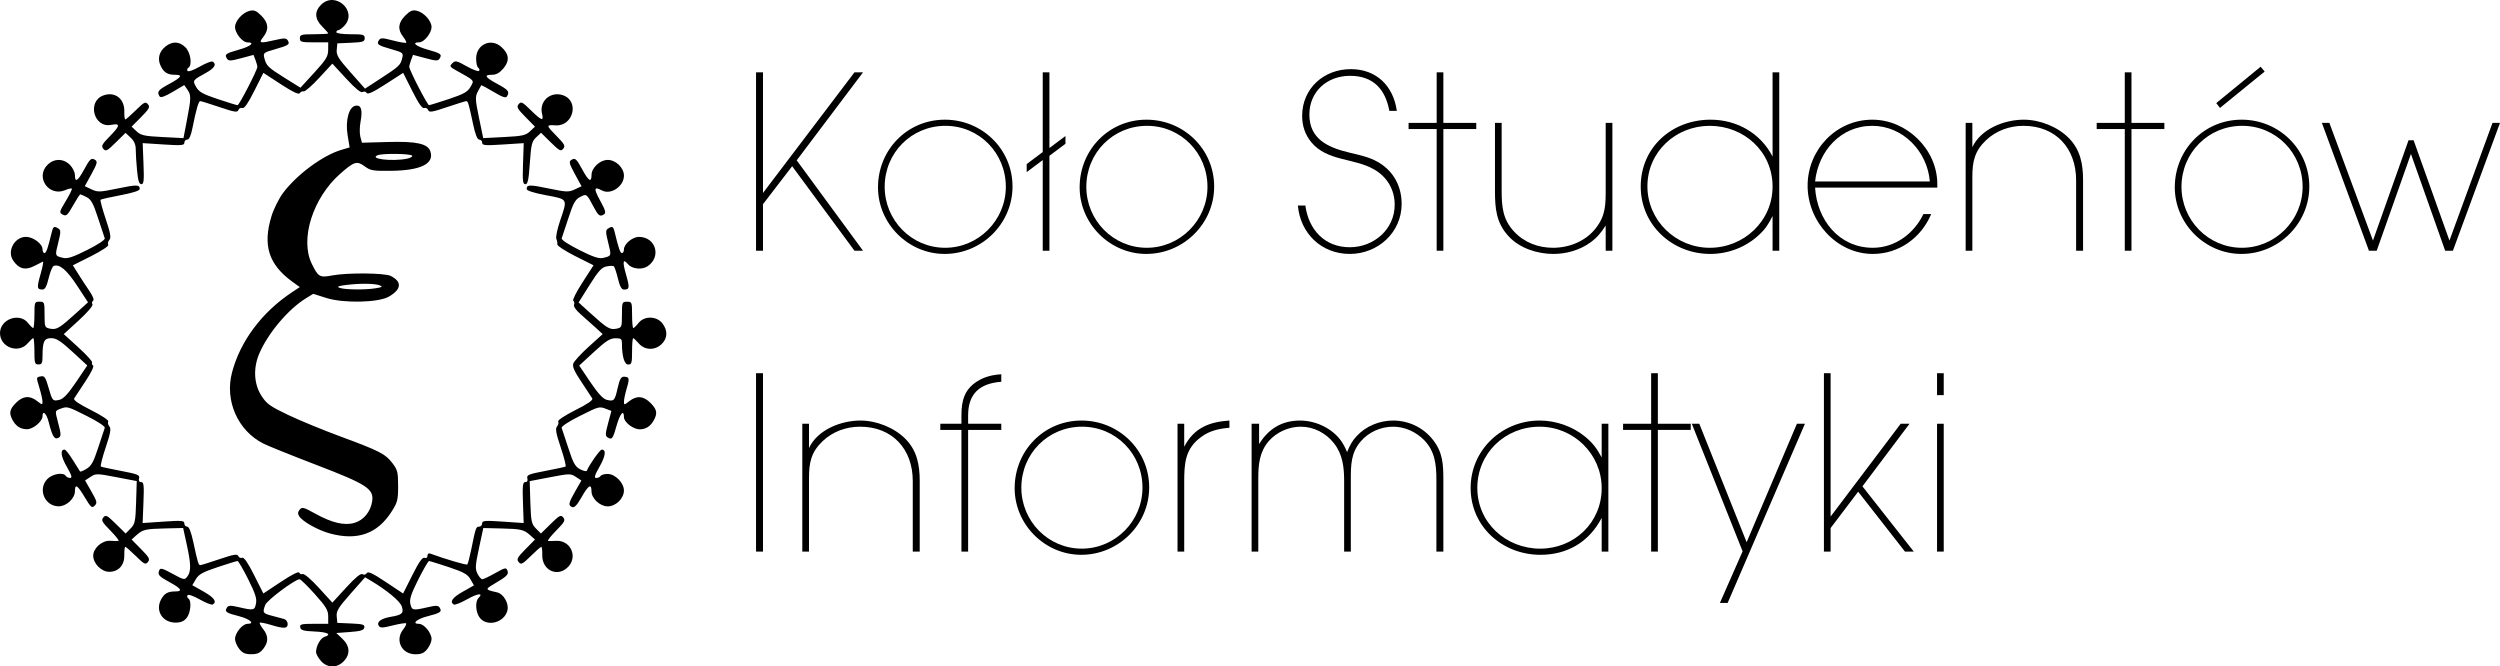 <?xml version="1.0" encoding="UTF-8" standalone="no"?>
<!-- Created with Inkscape (http://www.inkscape.org/) -->

<svg
   xmlns:dc="http://purl.org/dc/elements/1.1/"
   xmlns:cc="http://creativecommons.org/ns#"
   xmlns:rdf="http://www.w3.org/1999/02/22-rdf-syntax-ns#"
   xmlns:svg="http://www.w3.org/2000/svg"
   xmlns="http://www.w3.org/2000/svg"
   xmlns:sodipodi="http://sodipodi.sourceforge.net/DTD/sodipodi-0.dtd"
   xmlns:inkscape="http://www.inkscape.org/namespaces/inkscape"
   id="svg2"
   version="1.1"
   inkscape:version="0.92.3 (2405546, 2018-03-11)"
   width="186.96"
   height="49.834"
   xml:space="preserve"
   sodipodi:docname="brand-ksi.svg"
   viewBox="0 0 186.96 49.834"><defs
     id="defs6" /><sodipodi:namedview
     pagecolor="#ffffff"
     bordercolor="#666666"
     borderopacity="1"
     objecttolerance="10"
     gridtolerance="10"
     guidetolerance="10"
     inkscape:pageopacity="0"
     inkscape:pageshadow="2"
     inkscape:window-width="1266"
     inkscape:window-height="797"
     id="namedview4"
     showgrid="false"
     inkscape:zoom="1.5345029"
     inkscape:cx="87.232143"
     inkscape:cy="30.72643"
     inkscape:window-x="0"
     inkscape:window-y="33"
     inkscape:window-maximized="0"
     inkscape:current-layer="g14"
     scale-x="1"
     fit-margin-top="0"
     fit-margin-left="0"
     fit-margin-right="0"
     fit-margin-bottom="0" /><g
     id="g10"
     inkscape:groupmode="layer"
     inkscape:label="Logo KSI"
     transform="matrix(1.25,0,0,-1.25,-13.75,63.75)"><g
       id="g12" /><g
       id="g14"><g
         id="g16"
         transform="matrix(1,0,0,-1,55,50)"
         style="fill:#000000"><g
           transform="translate(0,14)"
           style="fill:#000000"
           id="text18"><path
             d="M 7.632,0 3.664,-5.408 7.632,-10.672 H 7.12 l -5.472,7.216 v -7.216 H 1.232 V 0 H 1.648 V -2.784 L 3.392,-5.056 7.12,0 h 0.512"
             style="font-variant:normal;font-weight:200;font-size:16px;font-family:AvantGardEF;-inkscape-font-specification:AvantGardEF-ExtraLight;writing-mode:lr-tb;fill:#000000;fill-opacity:1;fill-rule:nonzero;stroke:none"
             id="path3014"
             inkscape:connector-curvature="0" /><path
             d="m 16.576,-3.84 c 0,-2.24 -1.824,-4 -4.048,-4 -2.256,0 -4,1.808 -4,4.048 0,2.176 1.808,3.984 3.984,3.984 2.224,0 4.064,-1.808 4.064,-4.032 m -0.4,0.016 c 0,2 -1.632,3.648 -3.632,3.648 -2.016,0 -3.616,-1.648 -3.616,-3.648 0,-2.032 1.6,-3.648 3.632,-3.648 2.032,0 3.616,1.632 3.616,3.648"
             style="font-variant:normal;font-weight:200;font-size:16px;font-family:AvantGardEF;-inkscape-font-specification:AvantGardEF-ExtraLight;writing-mode:lr-tb;fill:#000000;fill-opacity:1;fill-rule:nonzero;stroke:none"
             id="path3016"
             inkscape:connector-curvature="0" /></g><g
           transform="translate(17.152,14)"
           style="fill:#000000"
           id="text22"><path
             d="m 2.592,-6.4 v -0.464 l -0.96,0.72 v -4.528 h -0.4 v 4.768 l -0.96,0.72 v 0.48 l 0.96,-0.72 V 0 h 0.4 v -5.68 l 0.96,-0.72"
             style="font-variant:normal;font-weight:200;font-size:16px;font-family:AvantGardEF;-inkscape-font-specification:AvantGardEF-ExtraLight;writing-mode:lr-tb;fill:#000000;fill-opacity:1;fill-rule:nonzero;stroke:none"
             id="path3019"
             inkscape:connector-curvature="0" /></g><g
           transform="translate(20.016,14)"
           style="fill:#000000"
           id="text26"><path
             d="m 8.624,-3.84 c 0,-2.24 -1.824,-4 -4.048,-4 -2.256,0 -4,1.808 -4,4.048 0,2.176 1.808,3.984 3.984,3.984 2.224,0 4.064,-1.808 4.064,-4.032 m -0.4,0.016 c 0,2 -1.632,3.648 -3.632,3.648 -2.016,0 -3.616,-1.648 -3.616,-3.648 0,-2.032 1.6,-3.648 3.632,-3.648 2.032,0 3.616,1.632 3.616,3.648"
             style="font-variant:normal;font-weight:200;font-size:16px;font-family:AvantGardEF;-inkscape-font-specification:AvantGardEF-ExtraLight;writing-mode:lr-tb;fill:#000000;fill-opacity:1;fill-rule:nonzero;stroke:none"
             id="path3022"
             inkscape:connector-curvature="0" /><path
             d="m 19.84,-2.8 c 0,-0.944 -0.384,-1.776 -1.152,-2.336 -0.624,-0.448 -1.264,-0.56 -1.984,-0.736 -1.264,-0.304 -2.384,-0.8 -2.384,-2.272 0,-1.392 1.072,-2.32 2.432,-2.32 1.376,0 2.112,0.784 2.352,2.096 h 0.448 c -0.208,-1.488 -1.216,-2.496 -2.752,-2.496 -1.616,0 -2.912,1.152 -2.912,2.8 0,0.592 0.176,1.12 0.544,1.568 0.944,1.152 2.576,0.944 3.76,1.632 0.784,0.448 1.232,1.216 1.232,2.112 0,1.472 -1.248,2.544 -2.688,2.544 -1.504,0 -2.464,-1.056 -2.656,-2.496 h -0.448 c 0.144,1.664 1.408,2.896 3.104,2.896 1.68,0 3.104,-1.28 3.104,-2.992"
             style="font-variant:normal;font-weight:200;font-size:16px;font-family:AvantGardEF;-inkscape-font-specification:AvantGardEF-ExtraLight;writing-mode:lr-tb;fill:#000000;fill-opacity:1;fill-rule:nonzero;stroke:none"
             id="path3024"
             inkscape:connector-curvature="0" /><path
             d="m 24.304,-7.28 v -0.368 h -1.968 v -3.024 h -0.4 v 3.024 h -1.68 v 0.368 h 1.68 V 0 h 0.4 v -7.28 h 1.968"
             style="font-variant:normal;font-weight:200;font-size:16px;font-family:AvantGardEF;-inkscape-font-specification:AvantGardEF-ExtraLight;writing-mode:lr-tb;fill:#000000;fill-opacity:1;fill-rule:nonzero;stroke:none"
             id="path3026"
             inkscape:connector-curvature="0" /><path
             d="m 32.448,0 v -7.648 h -0.4 v 3.888 c 0,0.976 0.016,1.648 -0.608,2.432 -0.608,0.768 -1.584,1.152 -2.544,1.152 -0.864,0 -1.696,-0.304 -2.304,-0.944 -0.704,-0.736 -0.768,-1.504 -0.768,-2.496 v -4.032 h -0.4 v 4.032 c 0,1.072 0.064,1.952 0.832,2.768 0.656,0.704 1.712,1.04 2.656,1.04 0.784,0 1.584,-0.224 2.224,-0.688 0.416,-0.304 0.624,-0.576 0.912,-1.008 V 0 h 0.4"
             style="font-variant:normal;font-weight:200;font-size:16px;font-family:AvantGardEF;-inkscape-font-specification:AvantGardEF-ExtraLight;writing-mode:lr-tb;fill:#000000;fill-opacity:1;fill-rule:nonzero;stroke:none"
             id="path3028"
             inkscape:connector-curvature="0" /><path
             d="m 42.432,0 v -10.672 h -0.4 v 5.04 c -0.72,-1.408 -2.144,-2.208 -3.712,-2.208 -2.304,0 -4.176,1.648 -4.176,4 0,2.304 1.888,4.032 4.16,4.032 1.072,0 2.128,-0.4 2.912,-1.136 0.4,-0.368 0.576,-0.656 0.816,-1.136 V 0 h 0.4 m -0.4,-3.84 c 0,2.064 -1.712,3.664 -3.76,3.664 -2.032,0 -3.728,-1.632 -3.728,-3.68 0,-2.064 1.696,-3.616 3.728,-3.616 2.048,0 3.76,1.536 3.76,3.632"
             style="font-variant:normal;font-weight:200;font-size:16px;font-family:AvantGardEF;-inkscape-font-specification:AvantGardEF-ExtraLight;writing-mode:lr-tb;fill:#000000;fill-opacity:1;fill-rule:nonzero;stroke:none"
             id="path3030"
             inkscape:connector-curvature="0" /><path
             d="m 51.888,-3.776 v -0.208 c 0,-2.08 -1.824,-3.856 -3.888,-3.856 -2.176,0 -3.872,1.808 -3.872,3.952 0,2.128 1.728,4.08 3.904,4.08 1.552,0 2.896,-0.96 3.488,-2.384 h -0.464 c -0.56,1.168 -1.696,2.016 -3.024,2.016 -2.032,0 -3.344,-1.68 -3.456,-3.6 h 7.312 m -0.448,-0.368 h -6.864 c 0.192,-1.808 1.52,-3.328 3.424,-3.328 1.84,0 3.296,1.536 3.44,3.328"
             style="font-variant:normal;font-weight:200;font-size:16px;font-family:AvantGardEF;-inkscape-font-specification:AvantGardEF-ExtraLight;writing-mode:lr-tb;fill:#000000;fill-opacity:1;fill-rule:nonzero;stroke:none"
             id="path3032"
             inkscape:connector-curvature="0" /><path
             d="m 60.608,0 v -4.224 c 0,-0.96 -0.16,-1.824 -0.864,-2.528 -0.672,-0.672 -1.728,-1.088 -2.688,-1.088 -1.152,0 -2.56,0.544 -3.072,1.648 v -1.456 h -0.4 V 0 h 0.4 v -4.4 c 0,-0.928 0.128,-1.552 0.816,-2.208 0.608,-0.576 1.408,-0.864 2.24,-0.864 1.936,0 3.152,1.344 3.152,3.248 V 0 h 0.416"
             style="font-variant:normal;font-weight:200;font-size:16px;font-family:AvantGardEF;-inkscape-font-specification:AvantGardEF-ExtraLight;writing-mode:lr-tb;fill:#000000;fill-opacity:1;fill-rule:nonzero;stroke:none"
             id="path3034"
             inkscape:connector-curvature="0" /><path
             d="m 65.472,-7.28 v -0.368 h -1.968 v -3.024 h -0.4 v 3.024 h -1.68 v 0.368 h 1.68 V 0 h 0.4 v -7.28 h 1.968"
             style="font-variant:normal;font-weight:200;font-size:16px;font-family:AvantGardEF;-inkscape-font-specification:AvantGardEF-ExtraLight;writing-mode:lr-tb;fill:#000000;fill-opacity:1;fill-rule:nonzero;stroke:none"
             id="path3036"
             inkscape:connector-curvature="0" /><path
             d="m 71.472,-10.72 -0.24,-0.288 -2.656,2.176 0.224,0.288 2.672,-2.176 m 2.672,6.88 c 0,-2.24 -1.824,-4 -4.048,-4 -2.256,0 -4,1.808 -4,4.048 0,2.176 1.808,3.984 3.984,3.984 2.224,0 4.064,-1.808 4.064,-4.032 m -0.4,0.016 c 0,2 -1.632,3.648 -3.632,3.648 -2.016,0 -3.616,-1.648 -3.616,-3.648 0,-2.032 1.6,-3.648 3.632,-3.648 2.032,0 3.616,1.632 3.616,3.648"
             style="font-variant:normal;font-weight:200;font-size:16px;font-family:AvantGardEF;-inkscape-font-specification:AvantGardEF-ExtraLight;writing-mode:lr-tb;fill:#000000;fill-opacity:1;fill-rule:nonzero;stroke:none"
             id="path3038"
             inkscape:connector-curvature="0" /><path
             d="m 85.552,-7.648 h -0.448 l -2.576,7.04 -2.144,-6 h -0.304 l -2.128,6 -2.608,-7.04 h -0.448 l 2.816,7.648 h 0.464 l 2.048,-5.792 2.048,5.792 h 0.464 l 2.816,-7.648"
             style="font-variant:normal;font-weight:200;font-size:16px;font-family:AvantGardEF;-inkscape-font-specification:AvantGardEF-ExtraLight;writing-mode:lr-tb;fill:#000000;fill-opacity:1;fill-rule:nonzero;stroke:none"
             id="path3040"
             inkscape:connector-curvature="0" /></g></g><g
         id="g30"
         transform="matrix(1,0,0,-1,55,50)"
         style="fill:#000000"><g
           transform="translate(0,32)"
           style="fill:#000000"
           id="text32"><path
             d="M 1.648,0 V -10.672 H 1.232 V 0 h 0.416"
             style="font-variant:normal;font-weight:200;font-size:16px;font-family:AvantGardEF;-inkscape-font-specification:AvantGardEF-ExtraLight;writing-mode:lr-tb;fill:#000000;fill-opacity:1;fill-rule:nonzero;stroke:none"
             id="path3043"
             inkscape:connector-curvature="0" /><path
             d="m 11.024,0 v -4.224 c 0,-0.96 -0.16,-1.824 -0.864,-2.528 C 9.488,-7.424 8.432,-7.84 7.472,-7.84 c -1.152,0 -2.56,0.544 -3.072,1.648 v -1.456 h -0.4 V 0 h 0.4 v -4.4 c 0,-0.928 0.128,-1.552 0.816,-2.208 0.608,-0.576 1.408,-0.864 2.24,-0.864 1.936,0 3.152,1.344 3.152,3.248 V 0 h 0.416"
             style="font-variant:normal;font-weight:200;font-size:16px;font-family:AvantGardEF;-inkscape-font-specification:AvantGardEF-ExtraLight;writing-mode:lr-tb;fill:#000000;fill-opacity:1;fill-rule:nonzero;stroke:none"
             id="path3045"
             inkscape:connector-curvature="0" /><path
             d="M 15.904,-7.28 V -7.648 H 13.92 v -0.496 c 0,-1.312 0.704,-1.92 1.984,-2.016 v -0.448 c -0.528,0.032 -1.008,0.144 -1.456,0.432 -0.768,0.496 -0.928,1.168 -0.928,2.032 v 0.496 H 12.256 V -7.28 H 13.52 V 0 h 0.4 v -7.28 h 1.984"
             style="font-variant:normal;font-weight:200;font-size:16px;font-family:AvantGardEF;-inkscape-font-specification:AvantGardEF-ExtraLight;writing-mode:lr-tb;fill:#000000;fill-opacity:1;fill-rule:nonzero;stroke:none"
             id="path3047"
             inkscape:connector-curvature="0" /><path
             d="m 24.752,-3.84 c 0,-2.24 -1.824,-4 -4.048,-4 -2.256,0 -4,1.808 -4,4.048 0,2.176 1.808,3.984 3.984,3.984 2.224,0 4.064,-1.808 4.064,-4.032 m -0.4,0.016 c 0,2 -1.632,3.648 -3.632,3.648 -2.016,0 -3.616,-1.648 -3.616,-3.648 0,-2.032 1.6,-3.648 3.632,-3.648 2.032,0 3.616,1.632 3.616,3.648"
             style="font-variant:normal;font-weight:200;font-size:16px;font-family:AvantGardEF;-inkscape-font-specification:AvantGardEF-ExtraLight;writing-mode:lr-tb;fill:#000000;fill-opacity:1;fill-rule:nonzero;stroke:none"
             id="path3049"
             inkscape:connector-curvature="0" /><path
             d="M 29.552,-7.408 V -7.84 c -1.216,0.08 -2.128,0.448 -2.704,1.568 v -1.376 h -0.4 V 0 h 0.4 v -4.144 c 0,-1.136 0.048,-2.016 1.024,-2.72 0.496,-0.368 1.072,-0.496 1.68,-0.544"
             style="font-variant:normal;font-weight:200;font-size:16px;font-family:AvantGardEF;-inkscape-font-specification:AvantGardEF-ExtraLight;writing-mode:lr-tb;fill:#000000;fill-opacity:1;fill-rule:nonzero;stroke:none"
             id="path3051"
             inkscape:connector-curvature="0" /><path
             d="m 42.352,0 v -4.288 c 0,-0.928 -0.032,-1.648 -0.624,-2.4 -0.576,-0.736 -1.456,-1.152 -2.384,-1.152 -0.816,0 -1.632,0.336 -2.176,0.928 -0.288,0.304 -0.416,0.576 -0.576,0.96 -0.24,-0.576 -0.496,-0.944 -1.008,-1.312 -0.528,-0.368 -1.168,-0.576 -1.808,-0.576 -1.088,0 -1.888,0.496 -2.448,1.408 V -7.648 H 30.88 V 0 h 0.4 v -4.368 c 0,-0.832 0.064,-1.584 0.624,-2.24 0.48,-0.544 1.2,-0.864 1.92,-0.864 0.784,0 1.504,0.384 1.984,0.992 0.528,0.672 0.608,1.44 0.608,2.272 V 0 h 0.4 v -4.288 c 0,-0.864 10e-7,-1.616 0.592,-2.304 0.48,-0.56 1.2,-0.88 1.936,-0.88 0.704,0 1.36,0.304 1.856,0.8 0.656,0.672 0.736,1.488 0.736,2.384 V 0 h 0.416"
             style="font-variant:normal;font-weight:200;font-size:16px;font-family:AvantGardEF;-inkscape-font-specification:AvantGardEF-ExtraLight;writing-mode:lr-tb;fill:#000000;fill-opacity:1;fill-rule:nonzero;stroke:none"
             id="path3053"
             inkscape:connector-curvature="0" /><path
             d="m 52.224,0 v -7.648 h -0.4 v 2.016 c -0.288,-0.528 -0.512,-0.848 -0.976,-1.232 -0.752,-0.624 -1.76,-0.976 -2.736,-0.976 -2.256,0 -4.128,1.76 -4.128,4.032 0,2.32 1.904,4 4.176,4 1.616,0 2.912,-0.768 3.664,-2.208 V 0 h 0.4 m -0.4,-3.792 c 0,2.064 -1.648,3.616 -3.68,3.616 -2.048,0 -3.76,-1.552 -3.76,-3.632 0,-2.08 1.664,-3.664 3.728,-3.664 2.032,0 3.712,1.632 3.712,3.68"
             style="font-variant:normal;font-weight:200;font-size:16px;font-family:AvantGardEF;-inkscape-font-specification:AvantGardEF-ExtraLight;writing-mode:lr-tb;fill:#000000;fill-opacity:1;fill-rule:nonzero;stroke:none"
             id="path3055"
             inkscape:connector-curvature="0" /><path
             d="m 57.152,-7.28 v -0.368 h -1.968 v -3.024 h -0.4 v 3.024 h -1.68 v 0.368 h 1.68 V 0 h 0.4 v -7.28 h 1.968"
             style="font-variant:normal;font-weight:200;font-size:16px;font-family:AvantGardEF;-inkscape-font-specification:AvantGardEF-ExtraLight;writing-mode:lr-tb;fill:#000000;fill-opacity:1;fill-rule:nonzero;stroke:none"
             id="path3057"
             inkscape:connector-curvature="0" /><path
             d="m 63.984,-7.648 h -0.48 l -3.008,7.088 -2.832,-7.088 h -0.448 l 3.04,7.632 -1.36,3.088 h 0.464 l 4.624,-10.72"
             style="font-variant:normal;font-weight:200;font-size:16px;font-family:AvantGardEF;-inkscape-font-specification:AvantGardEF-ExtraLight;writing-mode:lr-tb;fill:#000000;fill-opacity:1;fill-rule:nonzero;stroke:none"
             id="path3059"
             inkscape:connector-curvature="0" /><path
             d="m 70.496,0 -3.072,-3.904 2.816,-3.744 h -0.528 l -4.192,5.552 v -8.576 h -0.4 V 0 h 0.4 v -1.408 l 1.648,-2.176 2.8,3.584 h 0.528"
             style="font-variant:normal;font-weight:200;font-size:16px;font-family:AvantGardEF;-inkscape-font-specification:AvantGardEF-ExtraLight;writing-mode:lr-tb;fill:#000000;fill-opacity:1;fill-rule:nonzero;stroke:none"
             id="path3061"
             inkscape:connector-curvature="0" /><path
             d="m 72.288,-9.36 v -1.312 h -0.4 v 1.312 h 0.4 m 0,9.36 v -7.648 h -0.4 V 0 h 0.4"
             style="font-variant:normal;font-weight:200;font-size:16px;font-family:AvantGardEF;-inkscape-font-specification:AvantGardEF-ExtraLight;writing-mode:lr-tb;fill:#000000;fill-opacity:1;fill-rule:nonzero;stroke:none"
             id="path3063"
             inkscape:connector-curvature="0" /></g></g><path
         d="m 30.206,11.454 c -0.163,0.176 -0.297,0.419 -0.297,0.54 0,0.356 0.262,0.826 0.503,0.903 0.459,0.146 0.199,0.287 -0.593,0.322 -0.665,0.029 -0.824,0.075 -0.857,0.248 -0.035,0.186 0.066,0.212 0.817,0.212 h 0.857 v 0.441 c 0,0.372 -0.125,0.58 -0.799,1.333 -0.439,0.491 -0.851,0.892 -0.915,0.892 -0.269,0 -1.944,-1.25 -2.05,-1.531 -0.178,-0.468 -0.151,-0.511 0.4,-0.654 0.283,-0.073 0.611,-0.161 0.727,-0.195 0.117,-0.034 0.212,-0.167 0.212,-0.296 0,-0.284 -0.217,-0.295 -1.02,-0.051 -0.328,0.099 -0.62,0.156 -0.65,0.126 -0.03,-0.03 0.061,-0.201 0.202,-0.38 0.324,-0.411 0.325,-0.779 0.005,-1.186 -0.194,-0.246 -0.358,-0.319 -0.718,-0.319 -0.36,0 -0.525,0.073 -0.718,0.319 -0.138,0.176 -0.251,0.441 -0.251,0.59 0,0.366 0.446,0.909 0.746,0.909 0.47,0 0.141,0.293 -0.512,0.458 -0.761,0.191 -0.87,0.267 -0.723,0.506 0.09,0.145 0.209,0.15 0.731,0.029 0.875,-0.202 0.93,-0.19 1.013,0.226 0.058,0.289 -0.045,0.607 -0.471,1.455 -0.3,0.597 -0.585,1.085 -0.634,1.085 -0.049,0 -0.583,-0.164 -1.186,-0.365 -0.891,-0.297 -1.136,-0.432 -1.308,-0.724 l -0.212,-0.358 0.671,-0.379 c 0.634,-0.358 0.818,-0.615 0.555,-0.777 -0.064,-0.039 -0.414,0.096 -0.777,0.301 -0.381,0.215 -0.692,0.323 -0.734,0.255 -0.04,-0.065 -0.018,-0.153 0.05,-0.195 0.204,-0.126 0.139,-0.864 -0.104,-1.164 -0.161,-0.198 -0.354,-0.28 -0.661,-0.28 -0.774,0 -1.223,0.7 -0.877,1.368 0.194,0.376 0.407,0.498 0.865,0.498 0.451,0 0.351,0.172 -0.309,0.532 -0.682,0.371 -0.762,0.459 -0.659,0.728 0.062,0.162 0.182,0.132 0.793,-0.201 0.703,-0.383 0.724,-0.386 0.897,-0.157 0.226,0.3 0.214,0.743 -0.049,1.934 L 21.957,19.411 20.893,19.386 C 19.693,19.357 19.537,19.32 19.149,18.97 l -0.275,-0.248 0.568,-0.577 c 0.491,-0.498 0.546,-0.603 0.407,-0.77 -0.144,-0.173 -0.222,-0.134 -0.721,0.358 -0.308,0.303 -0.592,0.552 -0.631,0.552 -0.039,0 -0.066,-0.218 -0.059,-0.484 0.016,-0.61 -0.343,-1.011 -0.905,-1.011 -0.463,0 -0.957,0.496 -0.957,0.962 0,0.449 0.528,0.919 1.003,0.894 0.215,-0.012 0.443,-0.016 0.507,-0.009 0.064,0.007 -0.149,0.282 -0.474,0.612 -0.511,0.519 -0.569,0.626 -0.43,0.794 0.143,0.173 0.225,0.131 0.748,-0.384 l 0.587,-0.578 0.293,0.299 c 0.266,0.271 0.297,0.418 0.332,1.569 l 0.039,1.269 -1.218,0.234 c -1.169,0.225 -1.232,0.225 -1.546,0.019 l -0.328,-0.215 0.379,-0.663 c 0.338,-0.591 0.36,-0.683 0.196,-0.846 -0.163,-0.163 -0.227,-0.109 -0.589,0.496 -0.446,0.746 -0.592,0.837 -0.592,0.37 0,-0.431 -0.507,-0.904 -0.97,-0.904 -0.847,0 -1.273,1.041 -0.672,1.642 0.305,0.305 0.953,0.409 1.096,0.176 0.041,-0.067 0.158,-0.121 0.258,-0.121 0.14,0 0.092,0.16 -0.2,0.671 -0.356,0.622 -0.408,1.026 -0.133,1.026 0.063,0 0.289,-0.286 0.503,-0.636 0.214,-0.35 0.406,-0.655 0.426,-0.678 0.021,-0.023 0.196,0.051 0.389,0.166 0.283,0.167 0.418,0.412 0.691,1.254 0.187,0.576 0.364,1.112 0.395,1.192 0.032,0.086 -0.395,0.371 -1.044,0.697 -1.203,0.604 -1.197,0.603 -1.632,0.437 -0.301,-0.114 -0.301,-0.116 -0.131,-0.758 0.216,-0.813 0.215,-0.904 -0.011,-0.991 -0.205,-0.079 -0.332,0.153 -0.542,0.985 -0.126,0.497 -0.363,0.712 -0.363,0.328 0,-0.312 -0.565,-0.783 -0.934,-0.779 -0.388,0.004 -0.662,0.183 -0.865,0.564 -0.218,0.409 -0.171,0.633 0.213,1.017 0.418,0.418 0.823,0.451 1.266,0.103 0.298,-0.234 0.319,-0.236 0.318,-0.03 -7.2e-4,0.121 -0.083,0.489 -0.182,0.817 -0.202,0.665 -0.206,0.638 0.111,0.696 0.187,0.034 0.266,-0.086 0.424,-0.646 0.235,-0.831 0.261,-0.861 0.673,-0.758 0.231,0.058 0.519,0.368 0.99,1.067 l 0.664,0.985 -0.885,0.816 c -0.696,0.641 -0.966,0.816 -1.264,0.818 -0.43,0.003 -0.525,-0.188 -0.528,-1.058 -0.001,-0.434 -0.04,-0.515 -0.244,-0.515 -0.218,0 -0.242,0.081 -0.242,0.788 0,0.433 -0.03,0.788 -0.066,0.788 -0.037,0 -0.187,-0.14 -0.333,-0.31 C 12.105,29.813 11,30.222 11,31.072 c 0,0.833 1.165,1.254 1.675,0.606 0.131,-0.167 0.271,-0.303 0.312,-0.303 0.04,0 0.073,0.355 0.073,0.788 0,0.76 0.011,0.788 0.303,0.788 0.292,0 0.303,-0.029 0.303,-0.774 0,-0.747 0.011,-0.776 0.333,-0.84 0.387,-0.077 0.557,0.025 1.542,0.919 l 0.724,0.658 -0.656,1 c -0.62,0.944 -1.052,1.308 -1.397,1.175 -0.076,-0.029 -0.212,-0.359 -0.301,-0.732 -0.117,-0.489 -0.22,-0.679 -0.366,-0.679 -0.338,0 -0.351,0.107 -0.117,0.926 0.124,0.433 0.187,0.768 0.14,0.745 -0.047,-0.023 -0.288,-0.145 -0.536,-0.271 -0.528,-0.269 -0.918,-0.159 -1.253,0.351 -0.369,0.563 0.096,1.4 0.778,1.4 0.425,0 0.986,-0.419 0.986,-0.736 0,-0.128 0.052,-0.234 0.117,-0.234 0.106,0 0.201,0.272 0.435,1.242 0.086,0.358 0.142,0.389 0.405,0.222 0.145,-0.092 0.142,-0.216 -0.017,-0.848 -0.199,-0.792 -0.202,-0.785 0.301,-0.905 0.254,-0.061 0.591,0.051 1.435,0.475 0.652,0.327 1.081,0.613 1.048,0.699 -0.03,0.08 -0.211,0.628 -0.403,1.217 -0.28,0.863 -0.413,1.106 -0.677,1.242 -0.181,0.094 -0.354,0.17 -0.384,0.17 -0.03,0 -0.225,-0.301 -0.433,-0.67 -0.331,-0.587 -0.407,-0.654 -0.613,-0.544 -0.225,0.121 -0.218,0.155 0.18,0.815 0.228,0.379 0.392,0.713 0.363,0.742 -0.029,0.029 -0.214,-0.014 -0.411,-0.096 -0.97,-0.402 -1.786,0.778 -1.049,1.515 0.394,0.394 0.951,0.394 1.344,0 0.164,-0.164 0.298,-0.436 0.298,-0.606 0,-0.467 0.169,-0.373 0.532,0.294 0.378,0.694 0.446,0.755 0.686,0.606 0.147,-0.091 0.109,-0.23 -0.225,-0.839 l -0.401,-0.73 0.401,-0.189 c 0.369,-0.174 0.494,-0.17 1.55,0.049 1.171,0.242 1.336,0.239 1.336,-0.03 0,-0.096 -0.42,-0.231 -1.142,-0.368 -0.628,-0.118 -1.169,-0.241 -1.201,-0.273 -0.032,-0.032 0.106,-0.547 0.306,-1.144 0.287,-0.855 0.334,-1.122 0.22,-1.259 -0.079,-0.095 -0.109,-0.228 -0.068,-0.296 0.042,-0.069 -0.409,-0.366 -1.02,-0.673 l -1.096,-0.551 0.322,-0.514 c 0.177,-0.283 0.477,-0.742 0.668,-1.021 0.209,-0.307 0.297,-0.538 0.223,-0.584 -0.068,-0.042 -0.086,-0.138 -0.04,-0.212 0.049,-0.079 -0.291,-0.479 -0.816,-0.96 l -0.9,-0.824 0.879,-0.8 c 0.484,-0.44 0.851,-0.846 0.816,-0.902 -0.035,-0.056 -0.008,-0.136 0.059,-0.178 0.071,-0.044 -0.124,-0.443 -0.461,-0.948 -0.321,-0.48 -0.623,-0.939 -0.671,-1.02 -0.059,-0.1 0.27,-0.327 1.014,-0.701 0.614,-0.308 1.067,-0.607 1.025,-0.676 -0.042,-0.068 -0.011,-0.201 0.068,-0.296 0.113,-0.136 0.066,-0.405 -0.223,-1.266 -0.202,-0.601 -0.33,-1.113 -0.285,-1.138 0.045,-0.025 0.591,-0.142 1.213,-0.261 0.991,-0.189 1.124,-0.243 1.072,-0.441 -0.038,-0.147 0.005,-0.226 0.126,-0.226 0.156,0 0.177,-0.187 0.135,-1.225 l -0.049,-1.225 1.247,0.085 c 1.097,0.075 1.247,0.062 1.247,-0.108 0,-0.106 0.076,-0.193 0.17,-0.193 0.113,0 0.237,-0.312 0.372,-0.939 0.264,-1.227 0.306,-1.364 0.413,-1.364 0.05,0 0.567,0.161 1.149,0.358 0.855,0.289 1.072,0.325 1.124,0.189 0.036,-0.093 0.139,-0.14 0.23,-0.105 0.112,0.043 0.342,-0.289 0.718,-1.038 l 0.553,-1.101 1.049,0.697 c 0.646,0.429 1.068,0.641 1.098,0.552 0.027,-0.08 0.12,-0.117 0.207,-0.084 0.089,0.034 0.508,-0.323 0.966,-0.825 l 0.808,-0.886 0.824,0.899 c 0.557,0.608 0.874,0.868 0.979,0.803 0.091,-0.056 0.197,-0.03 0.255,0.064 0.075,0.122 0.348,-0.005 1.137,-0.53 l 1.038,-0.69 0.553,1.101 c 0.395,0.787 0.603,1.082 0.728,1.034 0.107,-0.041 0.175,0.007 0.175,0.124 0,0.105 0.068,0.166 0.152,0.135 0.911,-0.336 2.181,-0.709 2.233,-0.656 0.036,0.036 0.142,0.438 0.234,0.891 0.269,1.323 0.286,1.37 0.474,1.37 0.099,0 0.179,0.087 0.179,0.193 0,0.17 0.15,0.183 1.242,0.109 l 1.242,-0.085 -0.042,1.225 c -0.035,1.026 -0.012,1.225 0.14,1.225 0.118,0 0.161,0.08 0.123,0.226 -0.052,0.198 0.081,0.252 1.072,0.441 0.622,0.119 1.168,0.236 1.213,0.261 0.045,0.025 -0.083,0.537 -0.285,1.138 -0.289,0.861 -0.336,1.13 -0.223,1.266 0.079,0.095 0.109,0.228 0.068,0.296 -0.042,0.069 0.411,0.367 1.025,0.676 0.744,0.374 1.073,0.601 1.014,0.701 -0.048,0.081 -0.343,0.53 -0.655,0.997 -0.431,0.644 -0.546,0.909 -0.475,1.1 0.051,0.138 0.466,0.589 0.923,1.001 l 0.83,0.75 -0.427,0.393 c -0.235,0.216 -0.635,0.572 -0.89,0.792 -0.276,0.238 -0.436,0.469 -0.397,0.572 0.036,0.095 0.016,0.203 -0.045,0.241 -0.061,0.038 0.187,0.53 0.551,1.094 l 0.661,1.025 -1.095,0.55 c -0.602,0.303 -1.085,0.617 -1.072,0.698 0.013,0.081 -0.013,0.231 -0.058,0.332 -0.045,0.101 0.055,0.588 0.223,1.082 0.455,1.337 0.486,1.28 -0.846,1.531 -0.729,0.137 -1.152,0.273 -1.152,0.369 0,0.269 0.165,0.273 1.336,0.03 1.054,-0.218 1.182,-0.222 1.548,-0.05 l 0.399,0.187 -0.399,0.729 c -0.333,0.609 -0.37,0.747 -0.223,0.84 0.24,0.152 0.308,0.092 0.686,-0.603 0.363,-0.667 0.532,-0.76 0.532,-0.294 0,0.431 0.507,0.904 0.97,0.904 0.483,0 0.97,-0.472 0.97,-0.941 0,-0.64 -0.785,-1.17 -1.314,-0.887 -0.482,0.258 -0.508,0.122 -0.115,-0.597 0.333,-0.609 0.37,-0.747 0.223,-0.84 -0.232,-0.147 -0.327,-0.076 -0.609,0.456 -0.422,0.798 -0.415,0.793 -0.807,0.591 -0.291,-0.15 -0.41,-0.365 -0.699,-1.254 -0.192,-0.59 -0.373,-1.138 -0.403,-1.217 -0.032,-0.086 0.396,-0.371 1.048,-0.699 0.843,-0.424 1.181,-0.535 1.435,-0.475 0.502,0.12 0.5,0.113 0.301,0.905 -0.159,0.632 -0.162,0.756 -0.017,0.848 0.263,0.167 0.319,0.136 0.405,-0.222 0.234,-0.97 0.33,-1.242 0.435,-1.242 0.064,0 0.117,0.1 0.117,0.221 0,0.323 0.509,0.748 0.895,0.748 1.016,0 1.364,-1.202 0.51,-1.762 -0.341,-0.223 -0.928,-0.156 -1.168,0.133 -0.295,0.355 -0.334,0.153 -0.117,-0.605 0.232,-0.811 0.218,-0.918 -0.119,-0.918 -0.146,0 -0.248,0.189 -0.364,0.672 -0.089,0.37 -0.201,0.697 -0.249,0.727 -0.048,0.03 -0.246,0.023 -0.44,-0.016 -0.281,-0.056 -0.483,-0.28 -1.006,-1.112 l -0.654,-1.042 0.72,-0.654 c 0.981,-0.891 1.151,-0.992 1.539,-0.916 0.322,0.064 0.333,0.092 0.333,0.84 0,0.745 0.011,0.774 0.303,0.774 0.292,0 0.303,-0.028 0.303,-0.788 0,-0.433 0.033,-0.788 0.073,-0.788 0.04,0 0.181,0.136 0.312,0.303 0.342,0.435 1.076,0.426 1.424,-0.016 0.339,-0.43 0.32,-0.907 -0.049,-1.254 -0.408,-0.384 -1.006,-0.361 -1.361,0.051 -0.147,0.171 -0.297,0.31 -0.333,0.31 -0.037,0 -0.066,-0.355 -0.066,-0.788 0,-0.689 -0.029,-0.788 -0.227,-0.788 -0.231,0 -0.375,0.472 -0.378,1.242 -0.001,0.295 -0.046,0.333 -0.395,0.331 -0.316,-0.002 -0.569,-0.164 -1.278,-0.818 l -0.885,-0.816 0.664,-0.985 c 0.462,-0.685 0.761,-1.009 0.981,-1.064 0.436,-0.11 0.486,-0.056 0.657,0.71 0.113,0.504 0.204,0.672 0.364,0.672 0.335,0 0.359,-0.095 0.18,-0.692 -0.092,-0.307 -0.168,-0.663 -0.168,-0.79 0,-0.224 0.012,-0.223 0.319,0.019 0.443,0.348 0.847,0.315 1.266,-0.103 0.384,-0.384 0.431,-0.608 0.213,-1.017 -0.2,-0.375 -0.476,-0.559 -0.843,-0.564 -0.398,-0.005 -0.956,0.423 -0.956,0.732 0,0.48 -0.237,0.209 -0.435,-0.497 -0.225,-0.803 -0.282,-0.88 -0.538,-0.722 -0.149,0.092 -0.146,0.21 0.025,0.848 l 0.198,0.741 -0.3,0.114 c -0.433,0.165 -0.428,0.166 -1.631,-0.438 -0.65,-0.326 -1.077,-0.611 -1.044,-0.697 0.03,-0.08 0.211,-0.628 0.403,-1.217 0.292,-0.899 0.406,-1.102 0.708,-1.258 0.198,-0.102 0.377,-0.138 0.398,-0.079 0.11,0.309 0.778,1.258 0.886,1.258 0.281,0 0.233,-0.376 -0.129,-1.018 -0.297,-0.525 -0.341,-0.679 -0.197,-0.679 0.102,0 0.22,0.055 0.261,0.121 0.041,0.067 0.228,0.121 0.415,0.121 0.456,0 0.979,-0.53 0.979,-0.992 0,-0.476 -0.483,-0.948 -0.97,-0.948 -0.463,0 -0.97,0.472 -0.97,0.904 0,0.479 -0.186,0.368 -0.594,-0.355 -0.263,-0.466 -0.429,-0.642 -0.557,-0.593 -0.257,0.099 -0.232,0.231 0.182,0.954 l 0.364,0.637 -0.328,0.215 c -0.314,0.206 -0.377,0.205 -1.546,-0.019 l -1.218,-0.234 0.038,-1.269 C 42.769,19.793 42.799,19.652 43.067,19.379 l 0.295,-0.299 0.587,0.578 c 0.523,0.515 0.605,0.557 0.748,0.384 0.139,-0.168 0.081,-0.275 -0.43,-0.794 -0.325,-0.33 -0.539,-0.606 -0.474,-0.612 0.064,-0.007 0.284,-0.003 0.488,0.007 0.822,0.043 1.285,-0.889 0.75,-1.511 -0.611,-0.711 -1.614,-0.289 -1.589,0.668 0.007,0.266 -0.019,0.484 -0.059,0.484 -0.039,0 -0.323,-0.248 -0.631,-0.552 -0.499,-0.492 -0.577,-0.531 -0.721,-0.358 -0.139,0.168 -0.084,0.272 0.407,0.77 l 0.568,0.577 -0.275,0.248 c -0.388,0.349 -0.544,0.387 -1.748,0.415 l -1.069,0.026 -0.257,-1.2 c -0.225,-1.049 -0.236,-1.242 -0.09,-1.533 0.092,-0.183 0.221,-0.333 0.287,-0.333 0.066,0 0.413,0.165 0.77,0.367 0.595,0.336 0.658,0.349 0.734,0.152 0.09,-0.232 -0.021,-0.341 -0.842,-0.823 -0.499,-0.293 -0.486,-0.323 0.21,-0.475 0.402,-0.088 0.736,-0.667 0.63,-1.089 -0.181,-0.722 -1.197,-0.997 -1.644,-0.445 -0.255,0.315 -0.301,0.979 -0.083,1.197 0.32,0.32 -0.052,0.275 -0.689,-0.084 -0.373,-0.21 -0.73,-0.35 -0.793,-0.311 -0.262,0.162 -0.08,0.418 0.546,0.771 l 0.662,0.374 -0.207,0.364 c -0.171,0.301 -0.399,0.428 -1.299,0.729 -0.6,0.2 -1.131,0.364 -1.181,0.364 -0.049,0 -0.339,-0.496 -0.643,-1.103 -0.43,-0.856 -0.536,-1.181 -0.476,-1.455 0.087,-0.396 0.153,-0.41 1.028,-0.208 0.522,0.121 0.642,0.116 0.731,-0.029 0.147,-0.238 0.039,-0.314 -0.723,-0.506 -0.653,-0.164 -0.982,-0.458 -0.512,-0.458 0.3,0 0.746,-0.543 0.746,-0.909 0,-0.149 -0.113,-0.414 -0.251,-0.59 -0.194,-0.246 -0.358,-0.319 -0.718,-0.319 -0.821,0 -1.236,0.841 -0.731,1.483 0.131,0.167 0.211,0.331 0.176,0.365 -0.034,0.034 -0.392,-0.021 -0.796,-0.123 -0.626,-0.158 -0.75,-0.16 -0.841,-0.015 -0.141,0.223 0.144,0.433 0.72,0.53 0.683,0.115 0.793,0.219 0.658,0.625 -0.105,0.317 -0.891,0.967 -1.873,1.55 l -0.322,0.191 -0.867,-0.982 c -0.737,-0.836 -0.861,-1.039 -0.829,-1.364 l 0.037,-0.382 0.826,-0.036 c 0.702,-0.031 0.82,-0.067 0.787,-0.242 -0.031,-0.163 -0.213,-0.219 -0.858,-0.267 l -0.819,-0.061 0.365,-0.344 c 0.46,-0.433 0.486,-0.941 0.068,-1.359 -0.405,-0.405 -0.956,-0.396 -1.345,0.023 0,0 0.388,-0.419 0,0 h 10e-6 m 0.551,7.63 c -0.722,0.192 -1.658,0.715 -1.86,1.039 -0.091,0.145 -0.082,0.255 0.032,0.392 0.141,0.17 0.237,0.146 0.902,-0.224 1.018,-0.567 1.777,-0.747 2.383,-0.565 0.538,0.161 0.949,0.659 1.048,1.268 0.123,0.757 -0.286,1.027 -3.329,2.194 -1.486,0.57 -2.92,1.148 -3.187,1.284 -1.522,0.777 -2.305,2.551 -1.869,4.235 0.487,1.878 1.788,3.621 3.597,4.818 l 0.46,0.304 -0.452,0.328 c -1.412,1.024 -1.777,2.18 -1.238,3.923 0.134,0.435 0.448,1.061 0.697,1.391 0.835,1.107 2.378,2.244 3.487,2.571 l 0.489,0.144 -0.12,0.723 c -0.148,0.897 0.077,1.717 0.489,1.776 0.327,0.047 0.416,-0.262 0.281,-0.982 -0.055,-0.297 -0.059,-0.697 -0.007,-0.888 l 0.094,-0.348 1.568,0.044 c 1.715,0.048 2.381,-0.103 2.53,-0.574 0.23,-0.725 -0.575,-1.126 -2.315,-1.15 -1.122,-0.016 -1.27,0.009 -1.622,0.269 -0.462,0.341 -0.632,0.288 -1.47,-0.453 -1.631,-1.444 -2.408,-3.901 -1.697,-5.37 0.387,-0.798 0.475,-0.849 1.23,-0.706 0.906,0.172 3.148,0.151 3.504,-0.032 0.679,-0.349 0.639,-0.793 -0.11,-1.232 -0.625,-0.366 -2.714,-0.413 -3.751,-0.084 l -0.782,0.248 -0.43,-0.264 c -1.059,-0.649 -2.272,-2.084 -2.798,-3.311 -0.369,-0.861 -0.324,-1.809 0.12,-2.509 0.315,-0.497 0.51,-0.638 1.606,-1.161 0.686,-0.327 2.09,-0.906 3.12,-1.286 2.344,-0.865 2.698,-1.046 3.121,-1.6 0.304,-0.399 0.34,-0.545 0.34,-1.368 0,-0.834 -0.037,-0.98 -0.398,-1.541 -0.846,-1.318 -2.027,-1.738 -3.663,-1.303 0,0 1.636,-0.435 0,0 v 0 m 2.722,14.676 c 0.386,0.064 0.433,0.097 0.242,0.172 -0.302,0.118 -1.142,0.13 -1.99,0.028 -0.485,-0.058 -0.598,-0.104 -0.424,-0.172 0.298,-0.117 1.538,-0.133 2.171,-0.028 0,0 -0.634,-0.105 0,0 v 0 m 1.867,7.751 c 0.207,0.041 0.347,0.123 0.311,0.182 -0.075,0.122 -1.748,0.146 -2.052,0.029 -0.569,-0.218 0.846,-0.39 1.741,-0.211 0,0 -0.895,-0.179 0,0 v 0 m -16.146,-0.712 c -0.043,0.45 -0.078,1.013 -0.078,1.252 -6.1e-4,0.306 -0.091,0.518 -0.306,0.72 l -0.305,0.287 -0.584,-0.575 c -0.52,-0.512 -0.601,-0.554 -0.745,-0.381 -0.139,0.168 -0.084,0.272 0.407,0.771 0.606,0.616 0.622,0.774 0.065,0.663 -1.046,-0.209 -1.465,1.414 -0.456,1.766 0.689,0.24 1.26,-0.208 1.24,-0.973 -0.007,-0.258 0.02,-0.469 0.059,-0.469 0.039,0 0.323,0.248 0.631,0.552 0.499,0.492 0.577,0.531 0.721,0.358 0.139,-0.168 0.084,-0.272 -0.407,-0.77 L 18.874,43.423 19.17,43.144 c 0.258,-0.242 0.459,-0.287 1.552,-0.343 l 1.255,-0.064 0.208,1.087 c 0.255,1.33 0.257,1.488 0.023,1.822 l -0.185,0.264 -0.693,-0.408 c -0.485,-0.286 -0.72,-0.366 -0.783,-0.268 -0.174,0.273 -0.086,0.387 0.574,0.742 0.723,0.39 0.831,0.55 0.373,0.55 -0.458,0 -0.671,0.122 -0.865,0.498 -0.226,0.437 -0.122,0.885 0.279,1.2 0.411,0.323 0.828,0.303 1.188,-0.057 0.31,-0.31 0.418,-1.068 0.174,-1.219 -0.068,-0.042 -0.091,-0.129 -0.051,-0.193 0.04,-0.065 0.359,0.048 0.728,0.259 0.361,0.206 0.711,0.341 0.779,0.299 0.248,-0.153 0.11,-0.388 -0.392,-0.664 -0.819,-0.45 -0.824,-0.458 -0.596,-0.858 0.165,-0.291 0.403,-0.423 1.294,-0.72 0.6,-0.2 1.131,-0.364 1.181,-0.364 0.097,0 1.183,2.104 1.183,2.293 0,0.064 -0.051,0.251 -0.114,0.416 l -0.114,0.3 -0.741,-0.198 c -0.638,-0.171 -0.755,-0.174 -0.848,-0.025 -0.158,0.255 -0.081,0.312 0.722,0.538 0.706,0.198 0.977,0.435 0.497,0.435 -0.295,0 -0.736,0.55 -0.736,0.919 0,0.365 0.457,0.87 0.876,0.968 0.264,0.062 0.403,0.004 0.697,-0.289 0.431,-0.431 0.467,-0.831 0.115,-1.278 -0.296,-0.376 -0.215,-0.395 0.736,-0.175 0.522,0.121 0.642,0.116 0.731,-0.029 0.145,-0.234 0.053,-0.297 -0.773,-0.532 -0.677,-0.193 -0.705,-0.216 -0.627,-0.528 0.115,-0.459 0.222,-0.561 1.248,-1.201 l 0.911,-0.568 0.827,0.902 c 0.709,0.774 0.827,0.967 0.831,1.357 l 0.004,0.455 h -0.848 c -0.768,0 -0.848,0.023 -0.848,0.242 0,0.219 0.081,0.242 0.848,0.242 0.467,0 0.848,0.023 0.848,0.051 0,0.028 -0.164,0.215 -0.364,0.415 -0.447,0.447 -0.469,0.894 -0.066,1.297 0.848,0.848 2.211,-0.379 1.395,-1.255 -0.136,-0.146 -0.3,-0.265 -0.364,-0.265 -0.064,0 -0.116,-0.055 -0.116,-0.121 0,-0.069 0.364,-0.121 0.848,-0.121 0.761,0 0.848,-0.024 0.848,-0.237 0,-0.208 -0.099,-0.241 -0.818,-0.273 l -0.818,-0.036 -0.037,-0.38 c -0.031,-0.323 0.093,-0.527 0.827,-1.355 l 0.864,-0.975 0.93,0.605 c 1.114,0.725 1.194,0.8 1.297,1.22 0.076,0.312 0.049,0.336 -0.628,0.529 -0.83,0.237 -0.918,0.298 -0.769,0.539 0.098,0.158 0.198,0.157 0.843,-0.011 0.403,-0.105 0.758,-0.165 0.789,-0.134 0.031,0.031 -0.051,0.193 -0.182,0.36 -0.339,0.431 -0.298,0.836 0.128,1.262 0.294,0.294 0.433,0.351 0.697,0.289 0.419,-0.098 0.876,-0.603 0.876,-0.968 0,-0.368 -0.441,-0.919 -0.736,-0.919 -0.48,0 -0.209,-0.237 0.497,-0.435 0.803,-0.225 0.88,-0.282 0.722,-0.538 -0.092,-0.149 -0.21,-0.146 -0.848,0.025 l -0.741,0.198 -0.114,-0.3 C 35.536,47.252 35.485,47.065 35.485,47.002 c 0,-0.189 1.085,-2.293 1.183,-2.293 0.049,0 0.58,0.164 1.181,0.364 0.902,0.301 1.127,0.428 1.3,0.731 0.232,0.408 0.286,0.347 -0.888,1.001 -0.357,0.199 -0.375,0.235 -0.198,0.411 0.176,0.176 0.25,0.16 0.863,-0.185 0.369,-0.208 0.701,-0.328 0.738,-0.268 0.038,0.061 0.013,0.145 -0.055,0.187 -0.068,0.042 -0.123,0.287 -0.123,0.545 0,0.844 0.882,1.254 1.504,0.699 0.47,-0.42 0.512,-0.83 0.13,-1.284 -0.226,-0.268 -0.428,-0.383 -0.675,-0.383 -0.518,0 -0.435,-0.146 0.313,-0.55 0.664,-0.358 0.748,-0.469 0.569,-0.75 -0.069,-0.108 -0.285,-0.033 -0.801,0.278 -0.389,0.234 -0.72,0.41 -0.737,0.39 -0.016,-0.02 -0.109,-0.191 -0.207,-0.381 -0.158,-0.309 -0.151,-0.472 0.075,-1.561 l 0.252,-1.216 1.252,0.064 c 1.089,0.055 1.29,0.1 1.548,0.342 l 0.297,0.279 -0.568,0.577 c -0.491,0.498 -0.546,0.603 -0.407,0.77 0.144,0.173 0.222,0.134 0.721,-0.358 0.642,-0.633 0.793,-0.684 0.679,-0.23 -0.191,0.76 0.505,1.38 1.255,1.119 0.994,-0.346 0.613,-1.869 -0.451,-1.8 -0.572,0.037 -0.57,0.006 0.032,-0.605 0.511,-0.519 0.569,-0.626 0.43,-0.794 -0.143,-0.173 -0.224,-0.131 -0.745,0.381 l -0.584,0.575 -0.291,-0.274 c -0.258,-0.242 -0.301,-0.42 -0.378,-1.539 -0.068,-1.004 -0.124,-1.265 -0.268,-1.265 -0.152,0 -0.175,0.2 -0.14,1.228 l 0.042,1.228 -1.242,-0.08 c -1.07,-0.069 -1.242,-0.055 -1.242,0.105 0,0.102 -0.078,0.186 -0.174,0.186 -0.118,0 -0.237,0.298 -0.374,0.939 -0.265,1.243 -0.301,1.364 -0.408,1.364 -0.05,0 -0.567,-0.161 -1.149,-0.358 -0.903,-0.305 -1.069,-0.331 -1.129,-0.175 -0.039,0.101 -0.145,0.154 -0.237,0.119 -0.114,-0.044 -0.339,0.278 -0.712,1.021 l -0.545,1.085 -1.047,-0.675 c -0.745,-0.481 -1.073,-0.633 -1.138,-0.527 -0.051,0.083 -0.158,0.107 -0.244,0.054 -0.101,-0.063 -0.431,0.208 -0.98,0.803 l -0.828,0.897 -0.784,-0.848 c -0.431,-0.467 -0.85,-0.832 -0.931,-0.812 -0.081,0.02 -0.187,-0.028 -0.236,-0.107 -0.062,-0.1 -0.409,0.065 -1.132,0.536 l -1.044,0.68 -0.545,-1.085 c -0.373,-0.742 -0.597,-1.064 -0.712,-1.021 -0.092,0.035 -0.198,-0.018 -0.237,-0.119 -0.06,-0.156 -0.227,-0.13 -1.129,0.175 -0.582,0.197 -1.101,0.358 -1.153,0.358 -0.101,0 -0.244,-0.495 -0.466,-1.606 -0.091,-0.458 -0.198,-0.697 -0.312,-0.697 -0.095,0 -0.173,-0.084 -0.173,-0.186 0,-0.16 -0.173,-0.174 -1.247,-0.105 l -1.247,0.081 0.049,-1.228 c 0.041,-1.023 0.019,-1.228 -0.129,-1.228 -0.132,0 -0.199,0.214 -0.256,0.818 0,0 0.057,-0.604 0,0 v 0"
         style="fill:#000000;fill-opacity:1;fill-rule:evenodd;stroke:none"
         id="path36"
         inkscape:connector-curvature="0" /></g></g></svg>